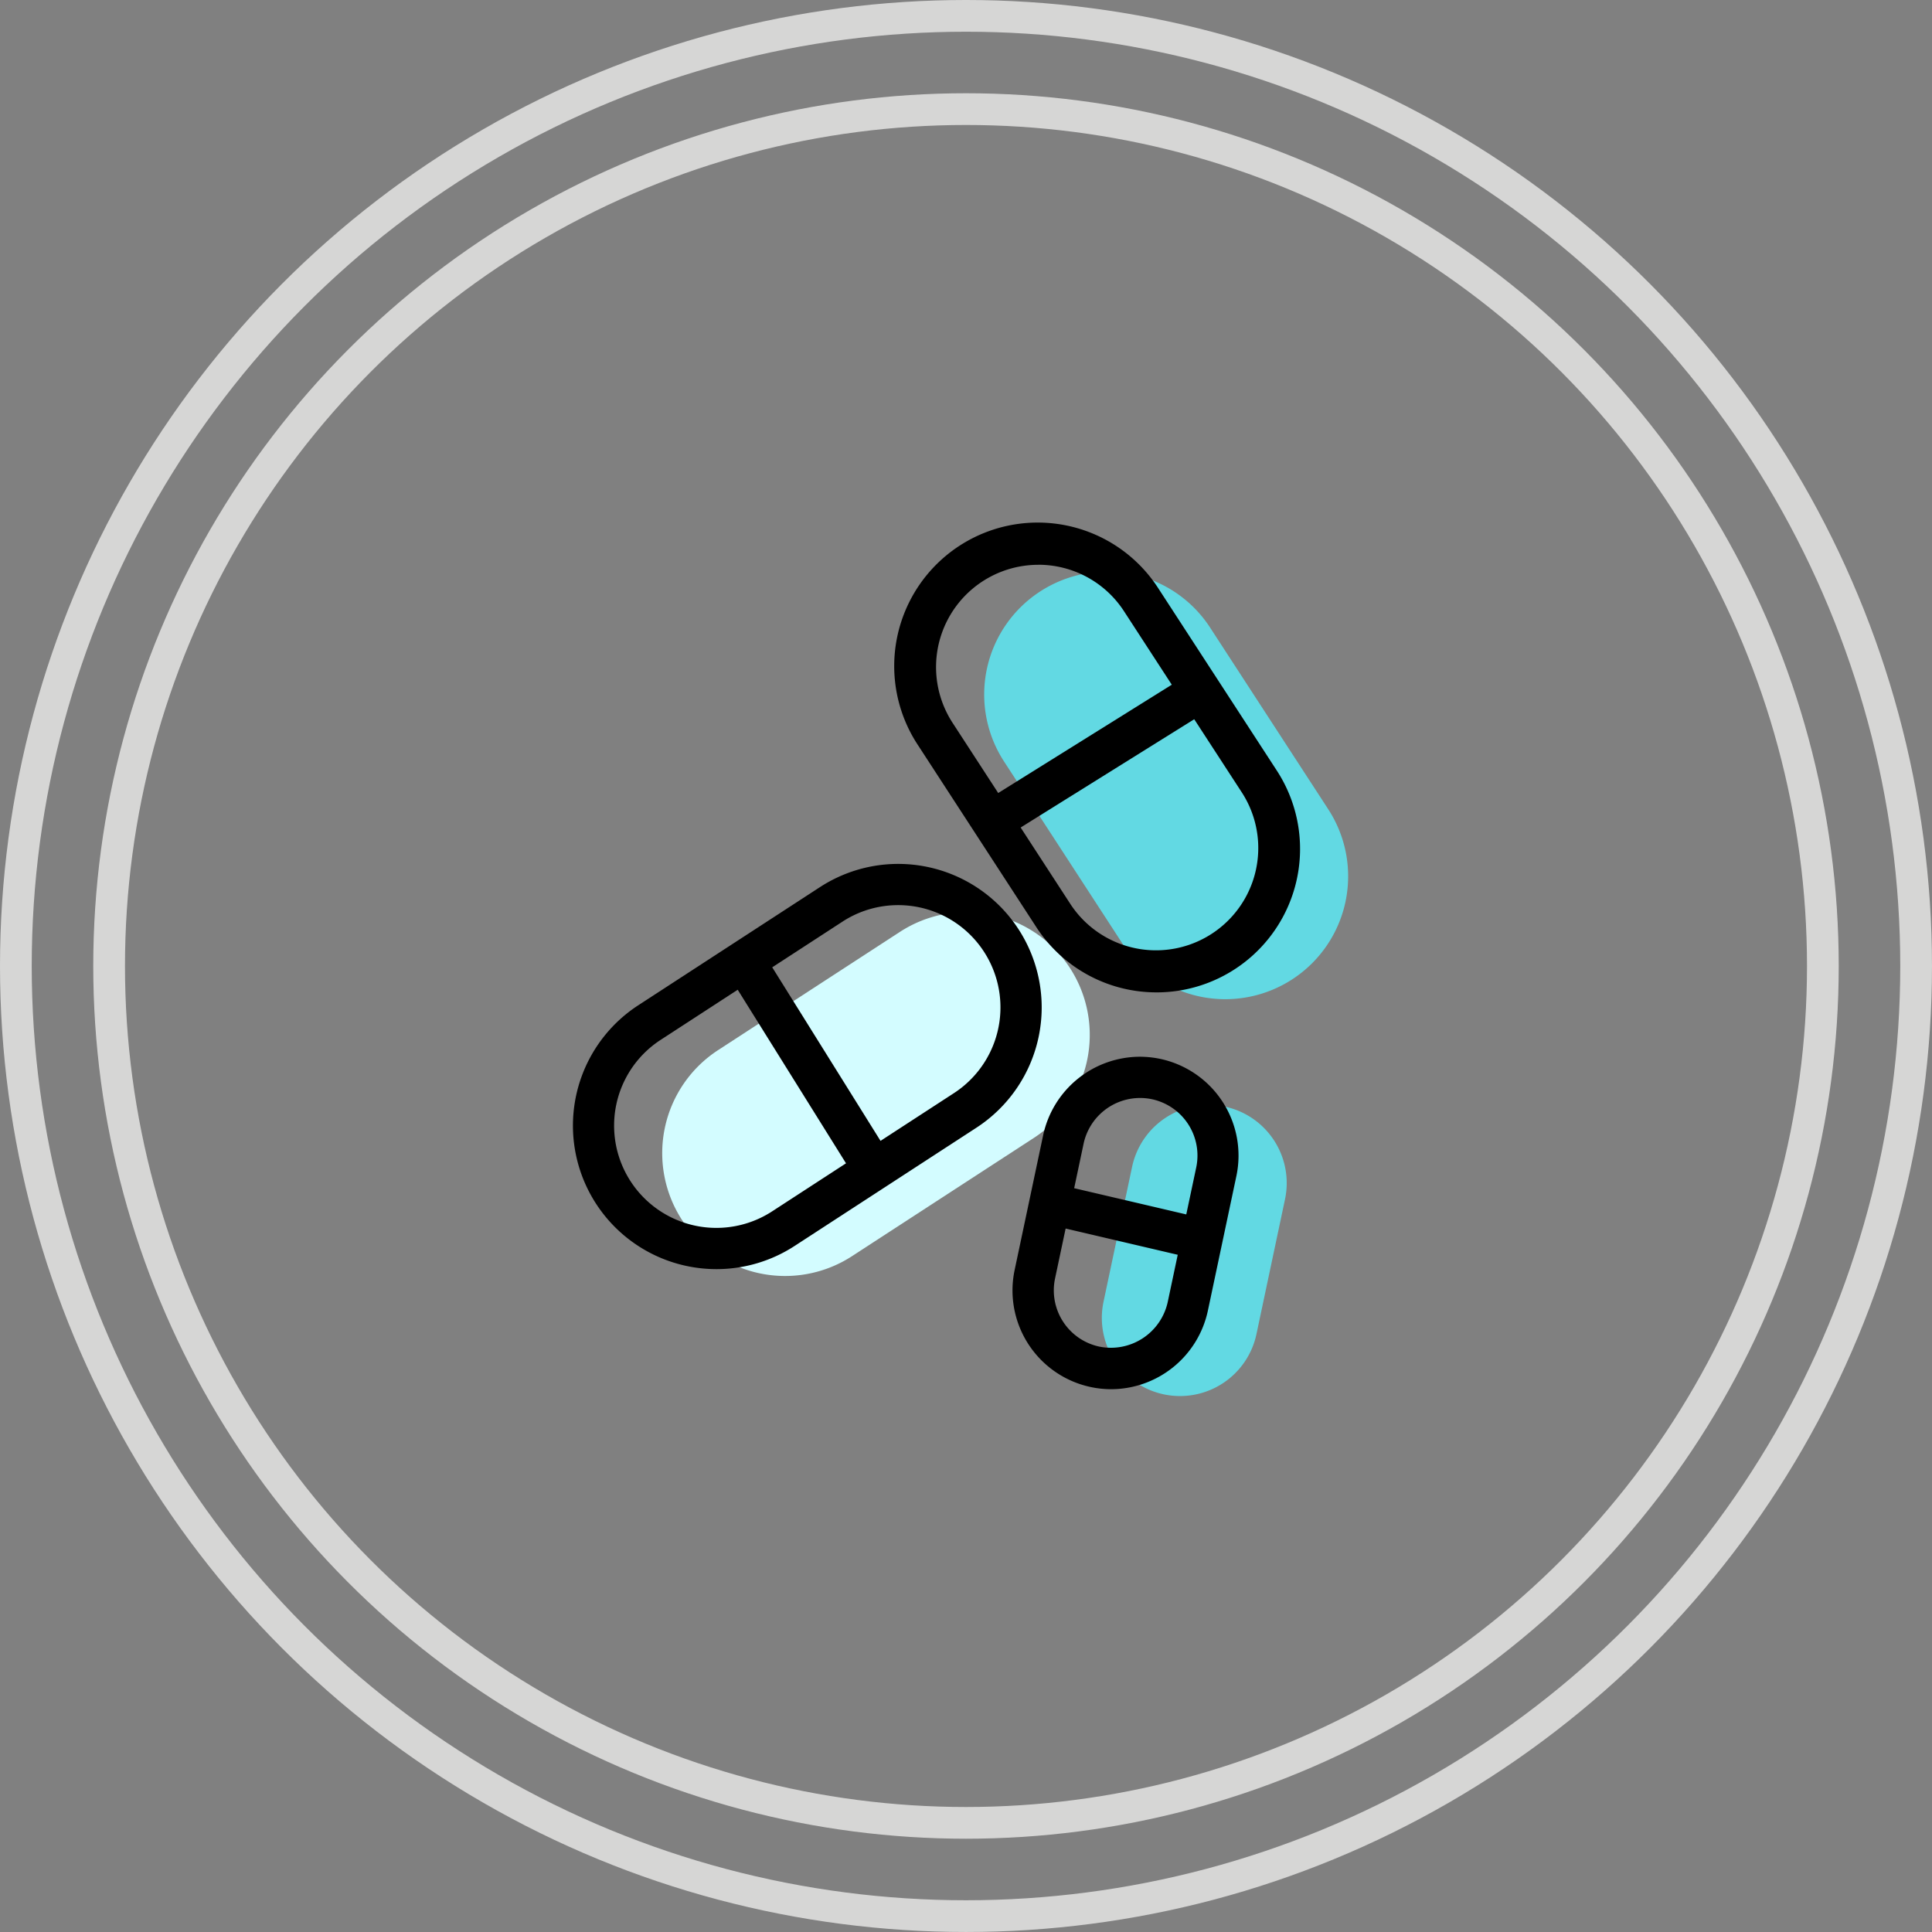 <svg xmlns="http://www.w3.org/2000/svg" width="121.797" height="121.797" viewBox="0 0 121.797 121.797"><rect x="0" y="0" width="121.797" height="121.797" fill="#808080" stroke="none"/><defs><style>.a{fill:#62d9e3;}.b{fill:#d3fcff;}.c,.e{fill:none;}.c{stroke:#d6d6d5;stroke-width:2px;}.d{stroke:none;}</style></defs><g transform="translate(-874.602 -2182.602)"><g transform="translate(910.721 2215.606)"><g transform="translate(25.925 3.032)"><path class="a" d="M505.161,210.428a7.747,7.747,0,0,1-2.271,10.717h0a7.746,7.746,0,0,1-10.717-2.27l-7.452-11.461a7.746,7.746,0,0,1,2.27-10.717h0a7.746,7.746,0,0,1,10.717,2.271Z" transform="translate(-483.467 -195.443)"/></g><g transform="translate(5.627 24.49)"><path class="b" d="M472.006,241.908a7.746,7.746,0,0,1-10.717-2.27h0a7.746,7.746,0,0,1,2.271-10.717l11.46-7.452a7.746,7.746,0,0,1,10.717,2.27h0a7.746,7.746,0,0,1-2.27,10.717Z" transform="translate(-460.035 -220.214)"/></g><g transform="translate(33.344 36.647)"><path class="a" d="M501.778,248.7a4.927,4.927,0,0,1-5.841,3.8h0a4.926,4.926,0,0,1-3.8-5.841l1.8-8.5a4.927,4.927,0,0,1,5.841-3.8h0a4.927,4.927,0,0,1,3.8,5.841Z" transform="translate(-492.031 -234.248)"/></g><g transform="translate(20.298 0)"><path d="M493.474,221.5a9.022,9.022,0,0,1-7.59-4.115l-7.453-11.461a9.046,9.046,0,1,1,15.167-9.862l7.452,11.461a9.046,9.046,0,0,1-7.576,13.978Zm-7.467-26.955a6.448,6.448,0,0,0-5.4,9.963l7.452,11.461a6.448,6.448,0,0,0,10.81-7.031l-7.452-11.461A6.434,6.434,0,0,0,486.007,194.542Z" transform="translate(-476.971 -191.943)"/></g><g transform="translate(25.803 9.503)"><path d="M484.627,213.046a1.3,1.3,0,0,1-.69-2.4l12.077-7.535a1.3,1.3,0,1,1,1.376,2.2l-12.077,7.535A1.292,1.292,0,0,1,484.627,213.046Z" transform="translate(-483.326 -202.913)"/></g><g transform="translate(0 21.458)"><path d="M462.59,242.26a9.047,9.047,0,0,1-4.938-16.63l11.461-7.453a9.046,9.046,0,0,1,9.862,15.168l-11.46,7.453A9.024,9.024,0,0,1,462.59,242.26Zm11.446-22.947a6.421,6.421,0,0,0-3.508,1.043l-11.461,7.452a6.447,6.447,0,1,0,7.03,10.81l11.461-7.453a6.447,6.447,0,0,0-3.522-11.852Z" transform="translate(-453.539 -216.714)"/></g><g transform="translate(9.914 26.966)"><path d="M473.82,237.749a1.3,1.3,0,0,1-1.1-.612l-7.536-12.077a1.3,1.3,0,0,1,2.2-1.376l7.536,12.077a1.3,1.3,0,0,1-1.1,1.987Z" transform="translate(-464.984 -223.073)"/></g><g transform="translate(27.712 33.616)"><path d="M491.763,251.707a6.227,6.227,0,0,1-6.1-7.517l1.8-8.506a6.252,6.252,0,0,1,6.086-4.936,6.331,6.331,0,0,1,1.294.135,6.235,6.235,0,0,1,4.8,7.382l-1.8,8.5A6.252,6.252,0,0,1,491.763,251.707Zm1.793-18.359a3.643,3.643,0,0,0-3.545,2.876l-1.8,8.5a3.627,3.627,0,0,0,2.8,4.3,3.669,3.669,0,0,0,4.3-2.8l1.8-8.5a3.632,3.632,0,0,0-2.8-4.3A3.592,3.592,0,0,0,493.556,233.348Z" transform="translate(-485.529 -230.749)"/></g><g transform="translate(29.349 41.715)"><path d="M497.449,244.739a1.349,1.349,0,0,1-.3-.034l-8.727-2.043a1.3,1.3,0,0,1,.592-2.531l8.728,2.043a1.3,1.3,0,0,1-.295,2.565Z" transform="translate(-487.42 -240.098)"/></g></g><g class="c" transform="translate(880.481 2188.481)"><circle class="d" cx="55.019" cy="55.019" r="55.019"/><circle class="e" cx="55.019" cy="55.019" r="54.019"/></g><g class="c" transform="translate(874.602 2182.602)"><circle class="d" cx="60.898" cy="60.898" r="60.898"/><circle class="e" cx="60.898" cy="60.898" r="59.898"/></g></g></svg>